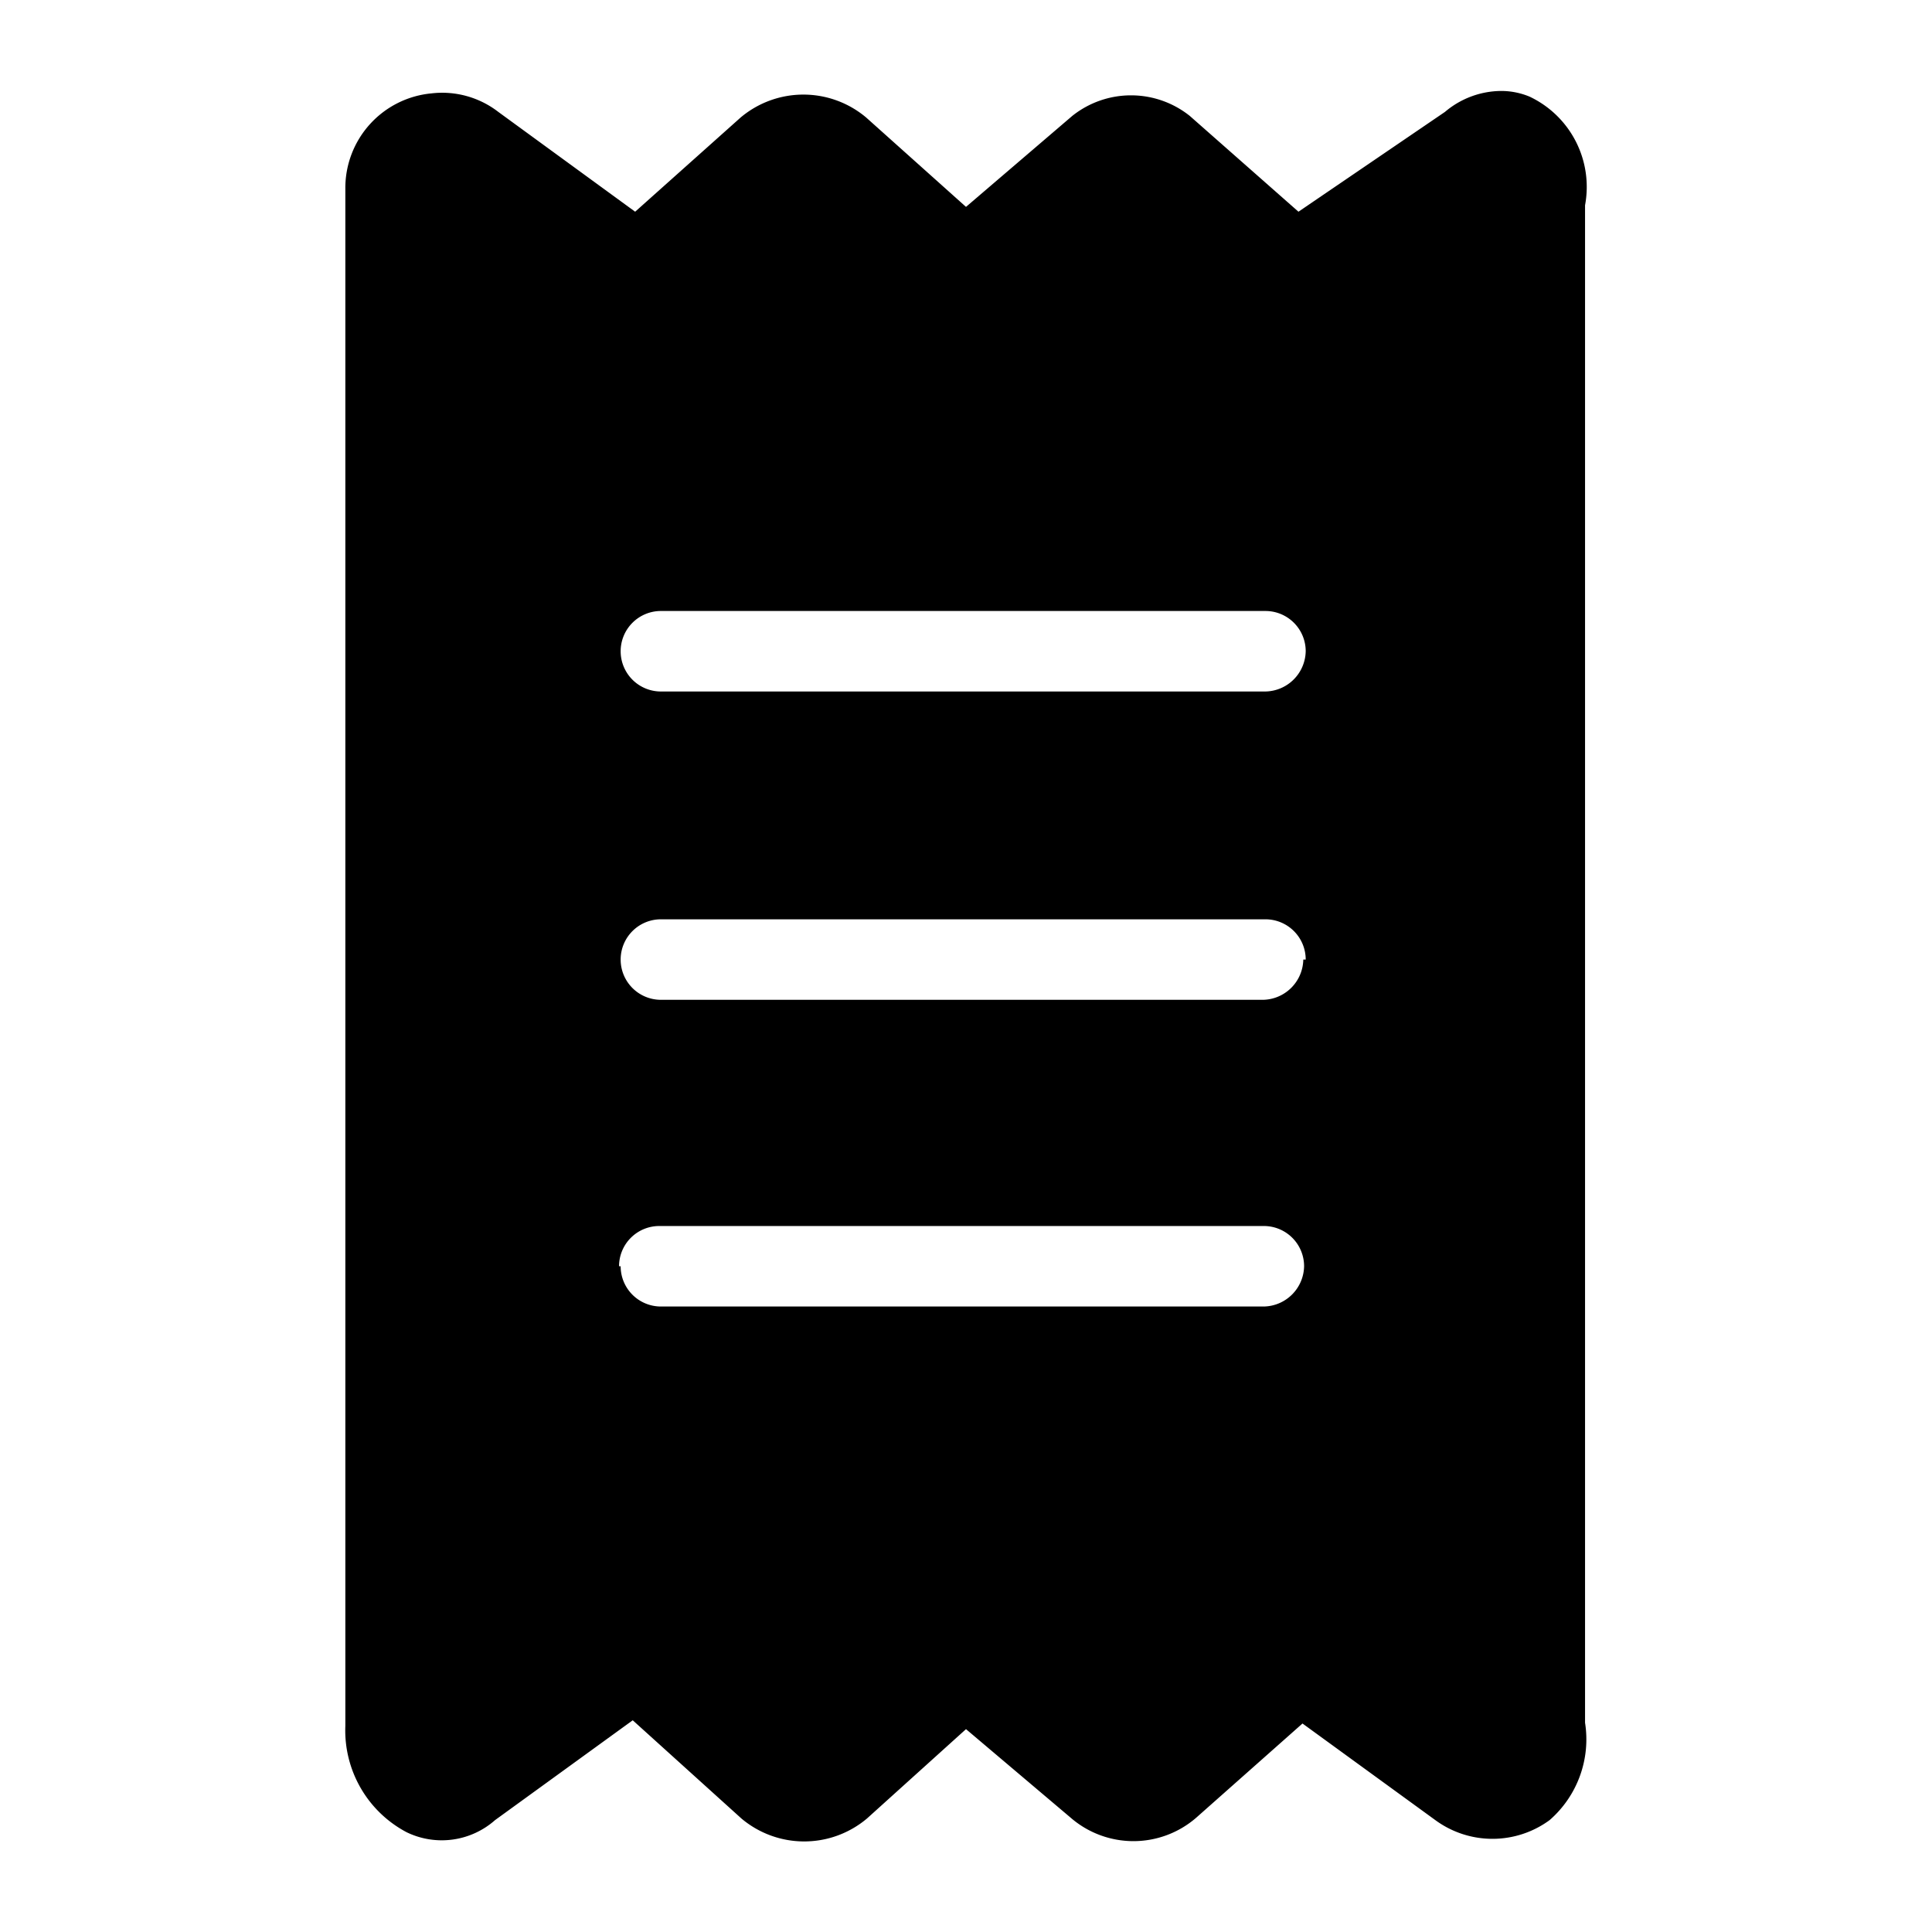 <svg xmlns="http://www.w3.org/2000/svg" viewBox="0 0 24 24"><g id="Create-Here"><path d="M19.69,21.4V2.55A1.24,1.24,0,0,0,19,1.2a.92.92,0,0,0-.36-.07h0a1.09,1.09,0,0,0-.69.26L16.13,2.63,14.78,1.44a1.17,1.17,0,0,0-1.46,0L12,2.57,10.76,1.46a1.21,1.21,0,0,0-1.56,0L7.89,2.63,6.19,1.39a1.14,1.14,0,0,0-.83-.23A1.18,1.18,0,0,0,4.29,2.34v19.1a1.43,1.43,0,0,0,.76,1.32,1,1,0,0,0,1.1-.15l1.71-1.24,1.35,1.22a1.21,1.21,0,0,0,1.56,0L12,21.48l1.3,1.1a1.19,1.19,0,0,0,1.56,0l1.32-1.17,1.65,1.2a1.2,1.2,0,0,0,1.42,0A1.33,1.33,0,0,0,19.69,21.4Zm-12-5.67a.5.5,0,0,1,.5-.5h7.51a.5.5,0,0,1,.5.5.51.51,0,0,1-.5.5H8.21A.5.5,0,0,1,7.71,15.73Zm8-7.14H8.21a.5.5,0,0,1-.5-.5.5.5,0,0,1,.5-.5h7.51a.5.5,0,0,1,.5.5A.51.51,0,0,1,15.72,8.59Zm.5,3.33a.51.51,0,0,1-.5.5H8.21a.5.5,0,0,1-.5-.5.5.5,0,0,1,.5-.5h7.51A.5.5,0,0,1,16.22,11.92Z"/></g></svg>